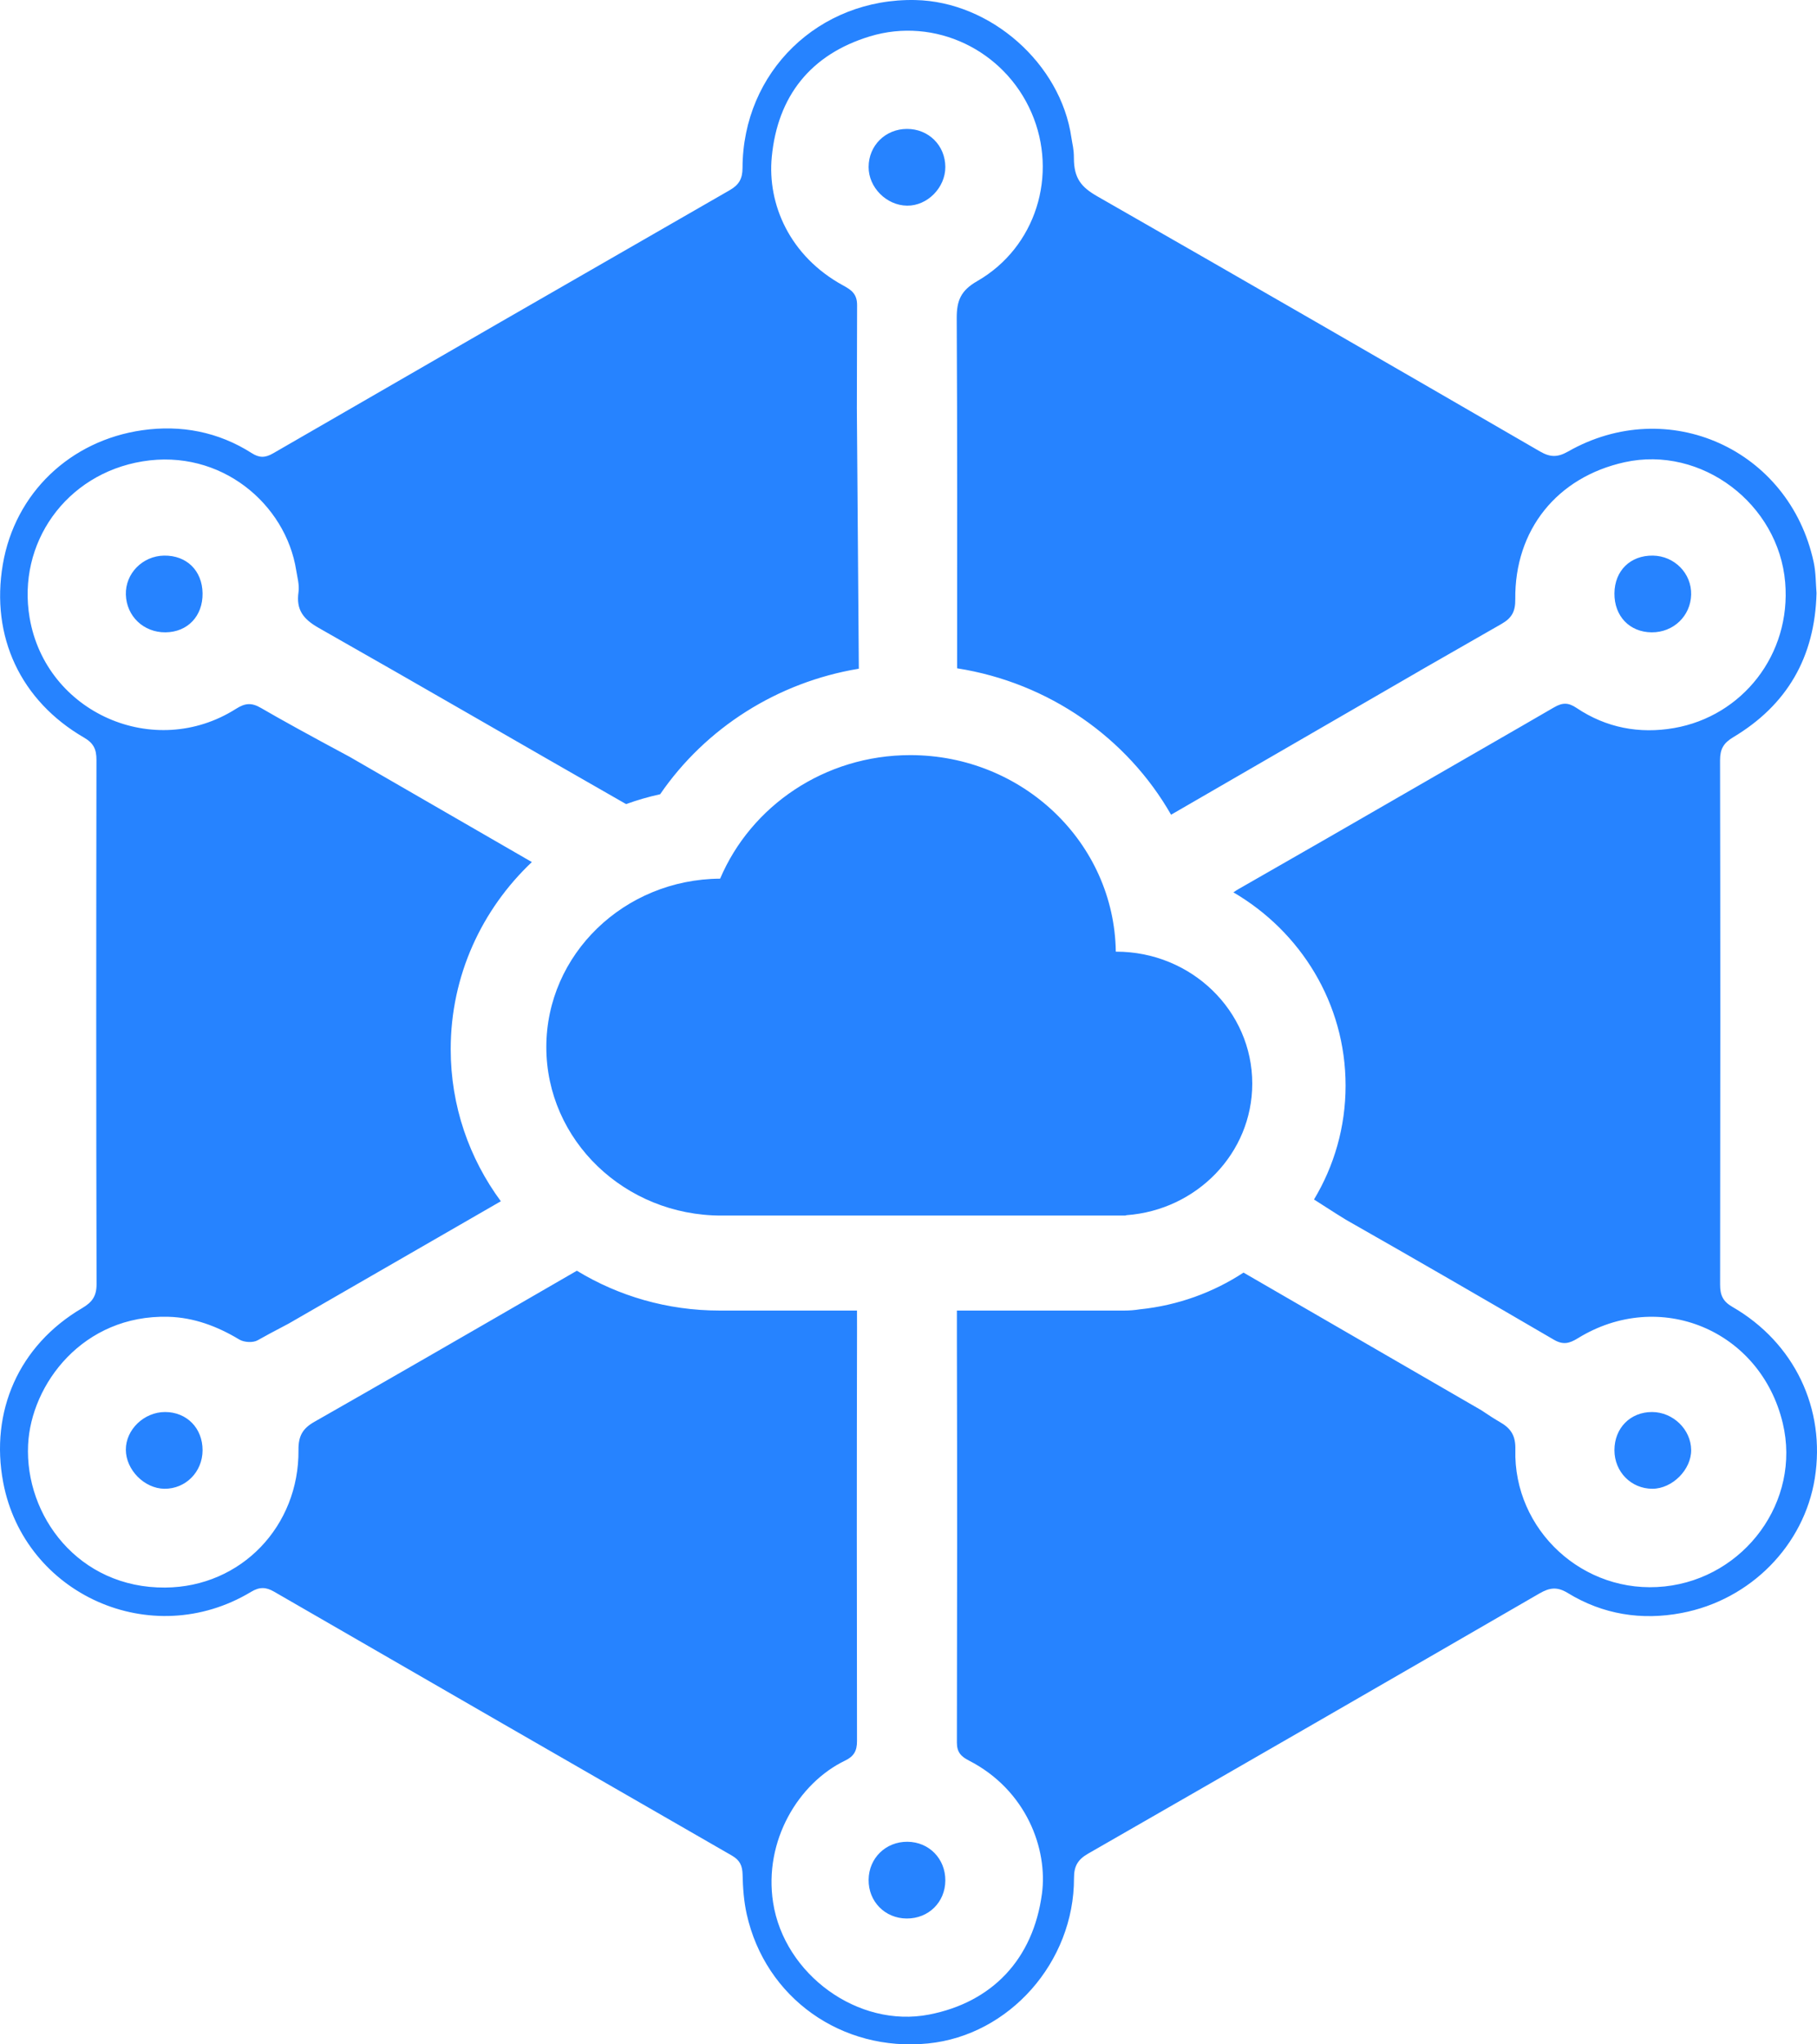 <svg width="100%" height="100%" viewBox="0 0 592 666" version="1.1" xmlns="http://www.w3.org/2000/svg" xmlns:xlink="http://www.w3.org/1999/xlink" xml:space="preserve" xmlns:serif="http://www.serif.com/" style="fill-rule:evenodd;clip-rule:evenodd;stroke-linejoin:round;stroke-miterlimit:2;">
    <path d="M234.466,426.949C234.639,426.949 234.812,426.948 234.984,426.947C235.026,426.948 235.07,426.948 235.115,426.949L279.218,426.949C279.227,430.096 279.231,431.958 279.23,432.533C279.131,477.428 279.14,522.312 279.221,567.204C279.224,570.372 278.226,572.176 275.335,573.558C260.193,580.85 248.766,599.665 251.884,619.788C255.5,643.166 279.541,660.82 302.742,656.287C323.18,652.3 336.607,638.359 339.482,616.913C341.428,602.368 334.425,583.167 315.702,573.552C313.161,572.256 311.759,570.838 311.768,567.72C311.861,524.115 311.87,480.51 311.768,436.913L311.768,426.949L366.322,426.949C368.009,426.949 369.685,426.814 371.335,426.55C383.764,425.28 395.289,421.045 405.154,414.58L482.605,459.401C485.157,461.124 487.121,462.376 488.499,463.158C492.349,465.335 493.835,467.741 493.721,472.244C493.034,498.337 515.807,519.651 542.358,516.823C568.425,514.055 586.894,488.99 580.847,463.645C573.599,433.27 540.666,419.564 514.064,435.982C511.26,437.708 509.234,438.18 506.242,436.43C483.732,423.291 461.168,410.242 438.511,397.357C437.724,396.91 434.259,394.712 428.117,390.764C434.657,379.885 438.407,367.206 438.407,353.663C438.407,326.784 423.687,303.454 401.845,290.702L402.127,290.54C402.506,290.255 402.94,289.974 403.432,289.692C413.013,284.211 422.589,278.722 432.162,273.225L495.78,236.549C499.297,234.514 502.813,232.477 506.329,230.44C509.087,228.848 510.959,228.821 513.667,230.637C523.318,237.108 534.138,239.156 545.491,237.17C567.588,233.3 583.603,213.324 581.634,189.743C579.49,164.161 554.374,145.039 529.287,150.587C507.273,155.457 493.443,172.645 493.697,195.24C493.733,199.089 492.663,201.284 489.226,203.249C480.356,208.319 471.492,213.397 462.634,218.484L462.64,218.495L381.55,265.416C367.261,240.41 341.761,222.417 311.835,217.716C311.844,179.702 311.917,141.687 311.712,103.676C311.682,97.972 313.015,94.667 318.365,91.597C337.546,80.588 344.836,56.887 336.06,36.678C327.21,16.292 304.601,5.402 283.397,11.855C264.097,17.728 253.339,31.348 251.447,51.169C249.992,66.464 257.234,83.454 274.708,92.995C277.392,94.458 279.263,95.745 279.251,99.424C279.215,110.613 279.189,121.802 279.172,132.99L279.817,217.848C253.288,222.244 229.904,237.147 215.08,258.747C211.284,259.581 207.58,260.655 203.985,261.952C170.58,242.882 137.323,223.545 103.859,204.566C98.841,201.723 96.42,198.674 97.256,192.899C97.591,190.597 96.88,188.13 96.503,185.759C93.075,164.173 71.943,146.117 46.434,150.303C21.41,154.418 5.521,177.04 9.652,201.254C14.918,232.178 50.242,247.831 76.892,230.915C79.899,229.006 81.98,228.857 85.061,230.652C91.39,234.339 101.014,239.643 113.935,246.564L173.284,280.838C156.997,296.261 146.843,317.816 146.843,341.8C146.843,360.338 152.907,377.419 163.177,391.34L94.036,431.2C89.533,433.553 86.162,435.366 83.923,436.639C82.422,437.49 79.508,437.314 77.983,436.394C70.813,432.07 63.176,429.197 54.819,428.974C27.015,428.263 10.106,450.951 9.156,470.662C8.056,493.75 25.541,517.399 53.82,517.187C78.62,517.002 97.493,497.136 97.247,472.349C97.209,467.921 98.512,465.415 102.401,463.209C121.504,452.342 150.02,435.928 187.949,413.968C201.459,422.202 217.423,426.949 234.466,426.949ZM564.754,240.138C561.525,242.066 560.405,244.03 560.414,247.706C560.525,304.627 560.516,361.55 560.429,418.459C560.423,421.878 561.295,423.941 564.434,425.746C584.671,437.432 594.912,458.987 591.277,481.646C587.792,503.359 570.422,521.195 547.922,525.466C534.877,527.952 522.241,525.973 510.808,518.963C507.323,516.832 504.868,517.208 501.601,519.088C452.631,547.432 403.608,575.702 354.527,603.863C351.171,605.794 349.913,607.913 349.922,611.828C349.973,639.214 328.82,663.046 302.395,665.702C274.25,668.54 249.366,650.867 243.286,623.577C242.354,619.381 242.04,614.994 241.945,610.7C241.873,607.791 241.067,606.009 238.478,604.511C188.719,575.91 139.003,547.241 89.307,518.53C86.617,516.964 84.502,516.952 81.787,518.593C49.315,538.125 7.928,519.402 1.041,482.914C-3.304,459.864 6.085,438.312 26.731,426.173C29.992,424.248 31.468,422.311 31.462,418.327C31.312,361.401 31.336,304.486 31.426,247.569C31.429,244.149 30.539,242.126 27.406,240.308C6.68,228.279 -3.071,207.378 0.91,183.91C4.864,160.598 22.905,143.495 46.385,140.153C58.97,138.365 71.108,140.657 81.996,147.604C84.526,149.222 86.405,149.171 88.979,147.688C138.528,119.037 188.116,90.466 237.743,61.961C240.744,60.236 241.915,58.258 241.924,54.724C242.005,23.376 266.796,-0.623 298.208,0.012C322.691,0.502 345.601,20.696 349.074,44.838C349.391,47.058 349.889,48.425 349.889,51.481C349.889,58.174 352.356,61.012 357.571,63.99C405.725,91.523 453.745,119.27 501.732,147.064C505.03,148.98 507.425,149.058 510.859,147.112C543.454,128.535 582.974,146.339 590.91,183.098C591.656,186.518 591.585,190.117 591.844,193.242C591.31,214.107 582.246,229.658 564.754,240.138ZM526,472.435C526,465.223 531.181,459.985 538.277,460C545.109,460.036 550.931,465.674 550.999,472.349C551.074,478.774 544.853,484.988 538.378,485C531.445,485 526.003,479.48 526,472.435ZM283,54.396C283.027,47.402 288.475,42.006 295.515,42C302.567,41.994 307.973,47.379 308,54.398C308.018,61.13 302.145,67.082 295.539,66.999C288.822,66.934 282.979,61.053 283,54.396ZM66,472.485C65.973,479.525 60.48,485.056 53.579,485C47.058,484.937 41.03,478.86 41,472.298C40.967,465.742 46.933,460 53.778,460C60.869,460.006 66.027,465.27 66,472.485ZM295.653,600C302.688,600.049 308.033,605.513 308,612.624C307.955,619.709 302.531,625.045 295.401,625C288.33,624.963 282.924,619.46 283.001,612.37C283.081,605.319 288.592,599.946 295.653,600ZM53.918,205.999C46.789,206.063 41.217,200.756 41.006,193.719C40.795,186.861 46.433,181.105 53.46,181.002C60.797,180.89 65.894,185.884 65.998,193.273C66.108,200.698 61.133,205.933 53.918,205.999ZM538.133,206C530.924,205.948 525.929,200.706 526.001,193.284C526.072,185.915 531.186,180.904 538.525,181.001C545.562,181.101 551.163,186.804 550.996,193.696C550.83,200.679 545.217,206.051 538.133,206ZM235.011,396C203.525,396 178,371.43 178,341.122C178,310.936 203.319,286.443 234.629,286.245C244.651,262.628 268.615,246 296.584,246C333.253,246 363.038,274.581 363.543,310.025C363.581,310.024 363.619,310.024 363.658,310.024C388.147,310.024 408,329.271 408,353.012C408,375.665 389.927,394.225 366.997,395.88C366.842,395.957 366.667,396 366.482,396L235.659,396C235.632,396 235.606,396 235.579,395.997C235.39,396 235.201,396 235.011,396Z" fill="#2683FF"/>
</svg>
